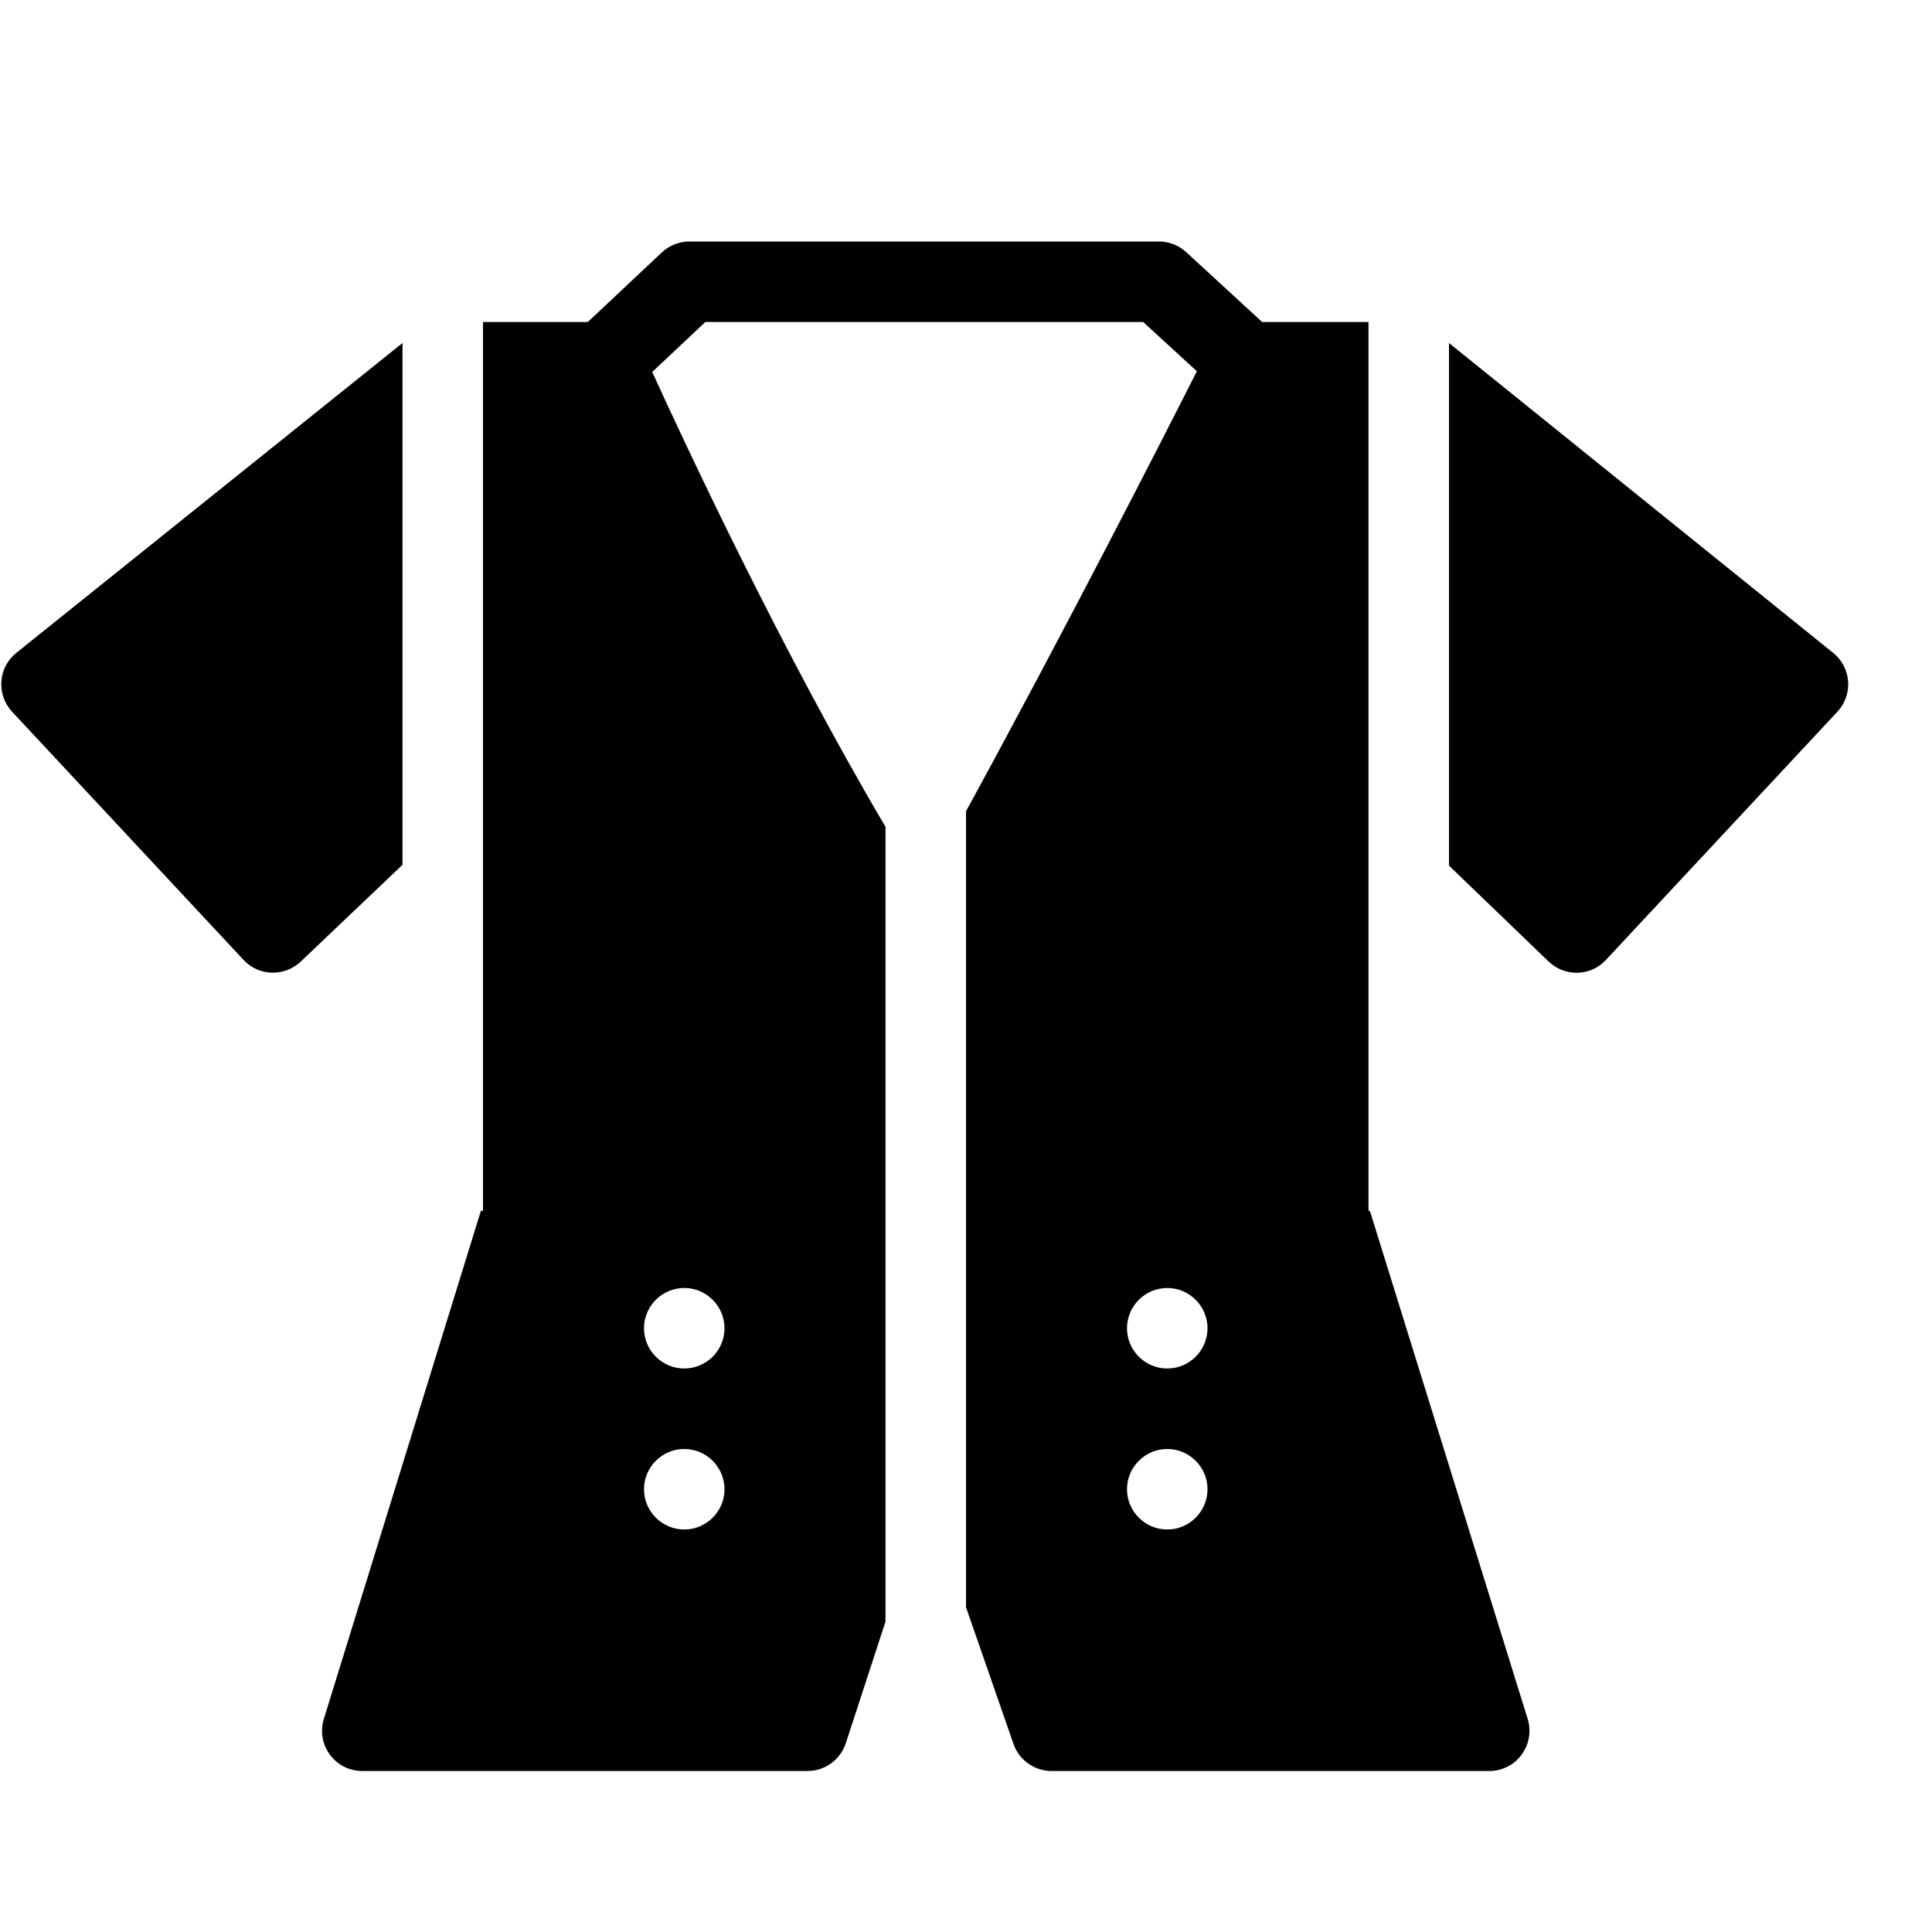 <?xml version="1.0" encoding="utf-8"?>
<!-- Generator: Adobe Illustrator 19.2.0, SVG Export Plug-In . SVG Version: 6.00 Build 0)  -->
<svg version="1.1" xmlns="http://www.w3.org/2000/svg" xmlns:xlink="http://www.w3.org/1999/xlink" x="0px" y="0px" width="24px"
	 height="24px" viewBox="0 0 24 24" enable-background="new 0 0 24 24" xml:space="preserve">
<g id="Filled_Icons">
	<g>
		<path d="M5,4.261L0.203,8.11C0.094,8.197,0.027,8.325,0.017,8.464C0.007,8.602,0.055,8.739,0.15,8.841l2.875,3.083
			c0.091,0.098,0.217,0.155,0.351,0.159c0.005,0,0.01,0,0.015,0c0.128,0,0.251-0.049,0.345-0.138L5,10.743V4.261z"/>
		<path d="M22.772,8.11L18,4.261v6.492l1.237,1.191c0.094,0.09,0.218,0.14,0.347,0.14c0.005,0,0.009,0,0.014,0
			c0.134-0.004,0.261-0.061,0.351-0.159l2.875-3.083c0.095-0.102,0.144-0.237,0.134-0.376C22.948,8.326,22.881,8.198,22.772,8.11z"
			/>
		<path d="M17.019,15.047l0.001-0.006H17V4h-1.321l-0.944-0.868C14.643,3.047,14.521,3,14.396,3H8.564
			c-0.127,0-0.25,0.049-0.343,0.136L7.302,4H6v11.041H5.974l-1.951,6.312c-0.047,0.151-0.02,0.316,0.075,0.444
			C4.191,21.925,4.341,22,4.5,22h5.531c0.217,0,0.408-0.14,0.476-0.345L11,20.144v-9.873c-1.291-2.186-2.492-4.76-2.898-5.65
			L8.762,4h5.439l0.667,0.612C14.435,5.468,13.234,7.82,12,10.078v9.887l0.59,1.699C12.66,21.865,12.85,22,13.063,22H18.5
			c0.159,0,0.309-0.075,0.402-0.203c0.095-0.128,0.122-0.294,0.075-0.445L17.019,15.047z M8.5,19C8.225,19,8,18.776,8,18.5
			S8.225,18,8.5,18S9,18.224,9,18.5S8.775,19,8.5,19z M8.5,16C8.775,16,9,16.224,9,16.5S8.775,17,8.5,17S8,16.776,8,16.5
			S8.225,16,8.5,16z M14.5,19c-0.275,0-0.5-0.224-0.5-0.5s0.225-0.5,0.5-0.5s0.5,0.224,0.5,0.5S14.775,19,14.5,19z M14.5,17
			c-0.275,0-0.5-0.224-0.5-0.5s0.225-0.5,0.5-0.5s0.5,0.224,0.5,0.5S14.775,17,14.5,17z"/>
	</g>
</g>
<g id="invisible_shape">
	<rect fill="none" width="24" height="24"/>
</g>
</svg>
